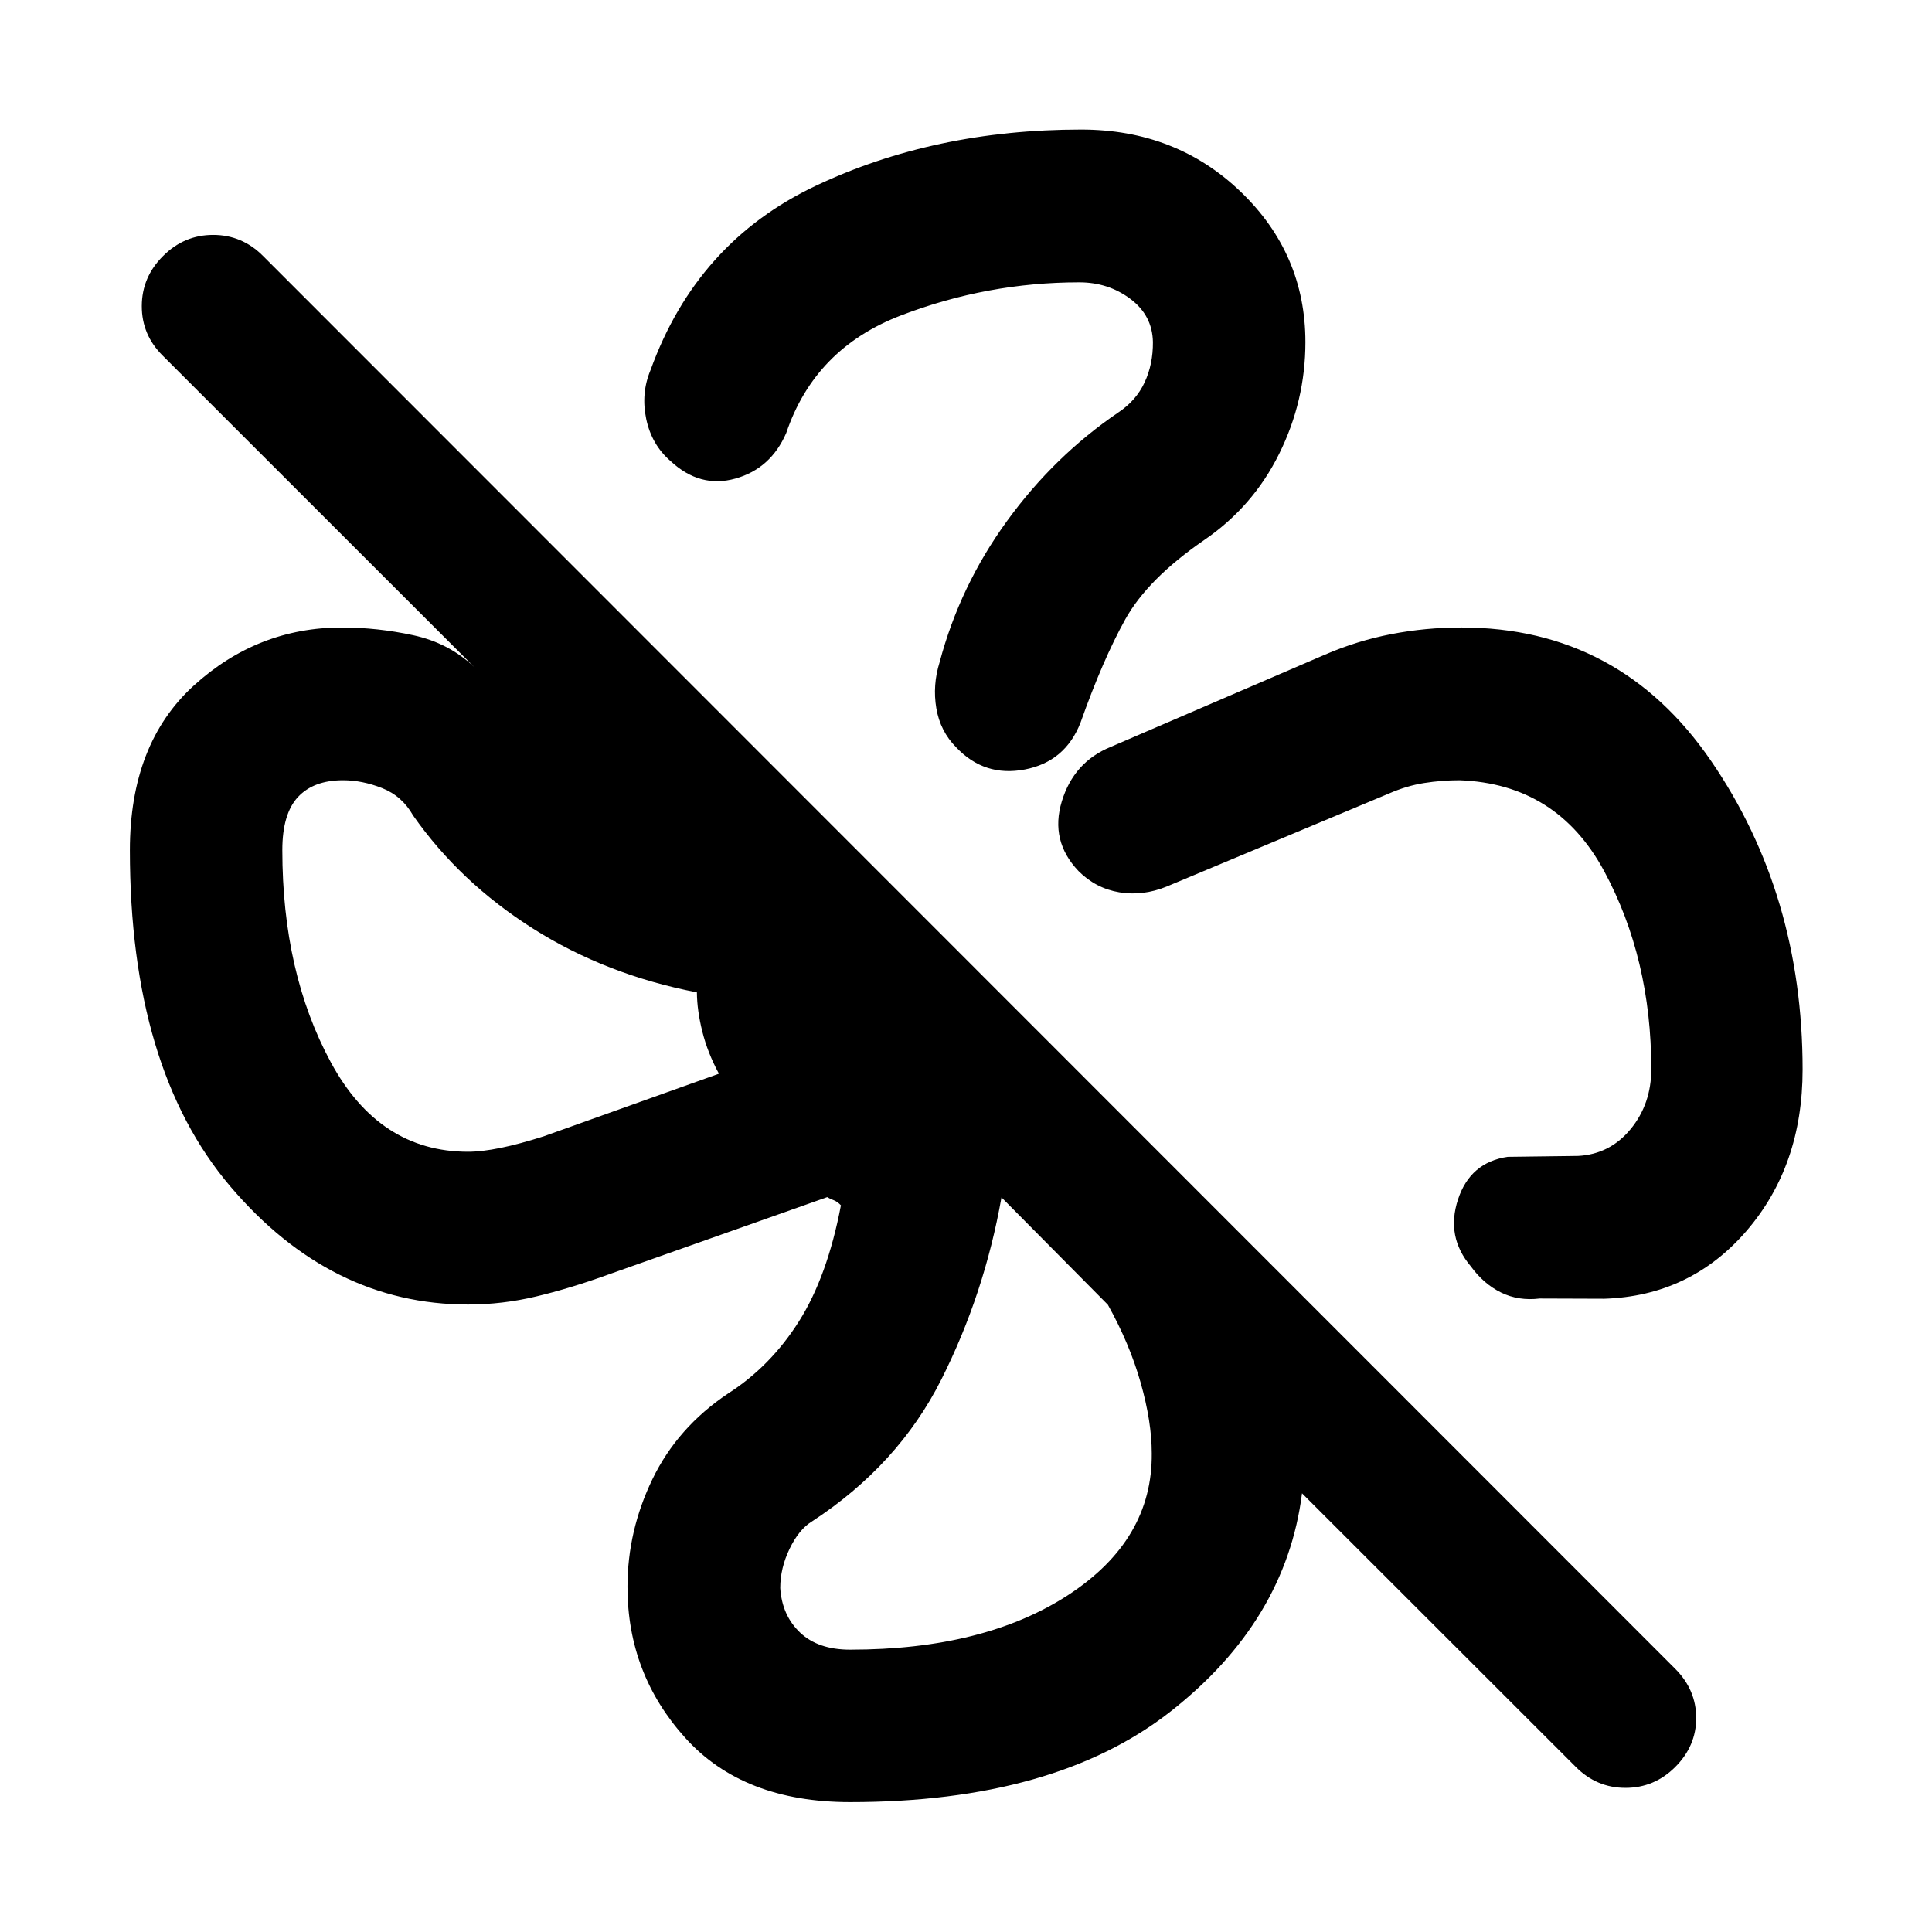 <svg xmlns="http://www.w3.org/2000/svg" height="40" viewBox="0 -960 960 960" width="40"><path d="M648.65-789.99q0 29.15-13.02 55.44-13.01 26.3-37.29 42.9-28.02 19.29-39.2 39.4-11.18 20.1-22.23 51.3-7.59 19.45-27.67 23.3-20.08 3.85-34.11-11-7.96-8.02-9.88-19.45-1.92-11.43 1.62-22.78 10.08-38 33.52-70.26 23.44-32.27 55.35-53.95 8.8-5.87 13.01-14.9 4.21-9.04 4.13-20.02-.23-13.24-11.21-21.47-10.98-8.23-25.37-8.23-45.68 0-88.53 16.41-42.86 16.4-57.08 58.42-7.68 17.75-25.27 22.68-17.59 4.94-32.25-8.71-9.38-8.12-12.07-20.91-2.68-12.79 2.15-24.29 22.95-63.56 82.04-91.54 59.08-27.97 131.9-27.97 47.12 0 79.29 30.88 32.17 30.89 32.17 74.75Zm77.51 141.78q78.64 0 124.09 66.34t45.45 153.33q0 47.85-27.88 80.18-27.89 32.32-70.65 33.7l-32.09-.11q-10.57 1.28-19.23-2.99-8.65-4.26-15.02-13.02-12.44-14.68-6.37-33.19 6.07-18.5 24.72-21.21l34.99-.45q15.82-.85 26.08-13.34 10.26-12.49 10.26-29.81 0-54.86-23.39-98.31-23.4-43.46-71.89-45.21-8.82 0-17.58 1.38-8.76 1.38-17.66 5.29l-110.27 46.15q-11.83 4.81-23.53 2.86-11.7-1.95-20.31-10.58-14.24-14.99-8.28-34.59 5.97-19.61 24.28-27.07l106.34-45.79q16.14-6.99 33.15-10.27 17.02-3.29 34.79-3.29ZM422.41-64.54q-53.08 0-81.85-31.85-28.77-31.86-28.77-75.11 0-27.88 12.42-53.54 12.41-25.66 37.45-42.45 21.19-13.56 35.32-35.91 14.14-22.34 20.87-57.69-1.87-1.93-3.66-2.57-1.8-.64-3.13-1.5l-109.28 38.65q-18.6 6.72-35.37 10.72-16.78 4-33.82 4-68.26 0-118.16-58.71-49.89-58.7-49.89-167.03 0-52.9 31.73-81.79 31.74-28.89 73.62-28.89 17.64 0 35.42 3.84t30.36 15.84L80.9-783.23q-10.48-10.36-10.44-24.73.04-14.37 10.58-24.84 10.47-10.48 24.87-10.48t24.81 10.48l701.79 702.12q10.32 10.43 10.32 24.35 0 13.91-10.38 24.31-10.38 10.4-24.76 10.4-14.37 0-24.76-10.48L646.97-217.99q-8.03 63.56-65.43 108.5-57.39 44.95-159.13 44.95ZM232.57-387.7q13.59 0 37.6-7.67l87.06-31.11q-5.6-10.37-8.23-20.88-2.64-10.5-2.72-19.55-45.13-8.71-81.41-31.66-36.28-22.95-59.62-56.25-5.49-9.69-15.39-13.58-9.89-3.9-19.39-3.9-14.65 0-22.41 8.34-7.77 8.35-7.77 26.37 0 60.88 24.07 105.39 24.07 44.5 68.21 44.5Zm189.84 247.41q66.8 0 108.56-27.29 41.75-27.28 41.33-70.28 0-15.68-5.51-35.07-5.5-19.4-16.3-38.75l-52.86-53.35q-8.51 48.05-29.91 90.54-21.4 42.49-64.37 70.56-6.39 3.92-11.02 13.54-4.63 9.61-4.63 19.47.86 13.57 9.82 22.1 8.96 8.53 24.89 8.53ZM249.17-480Zm231.18 227.17Zm-76.13-407.29Zm232.75 233.14Z"/></svg>